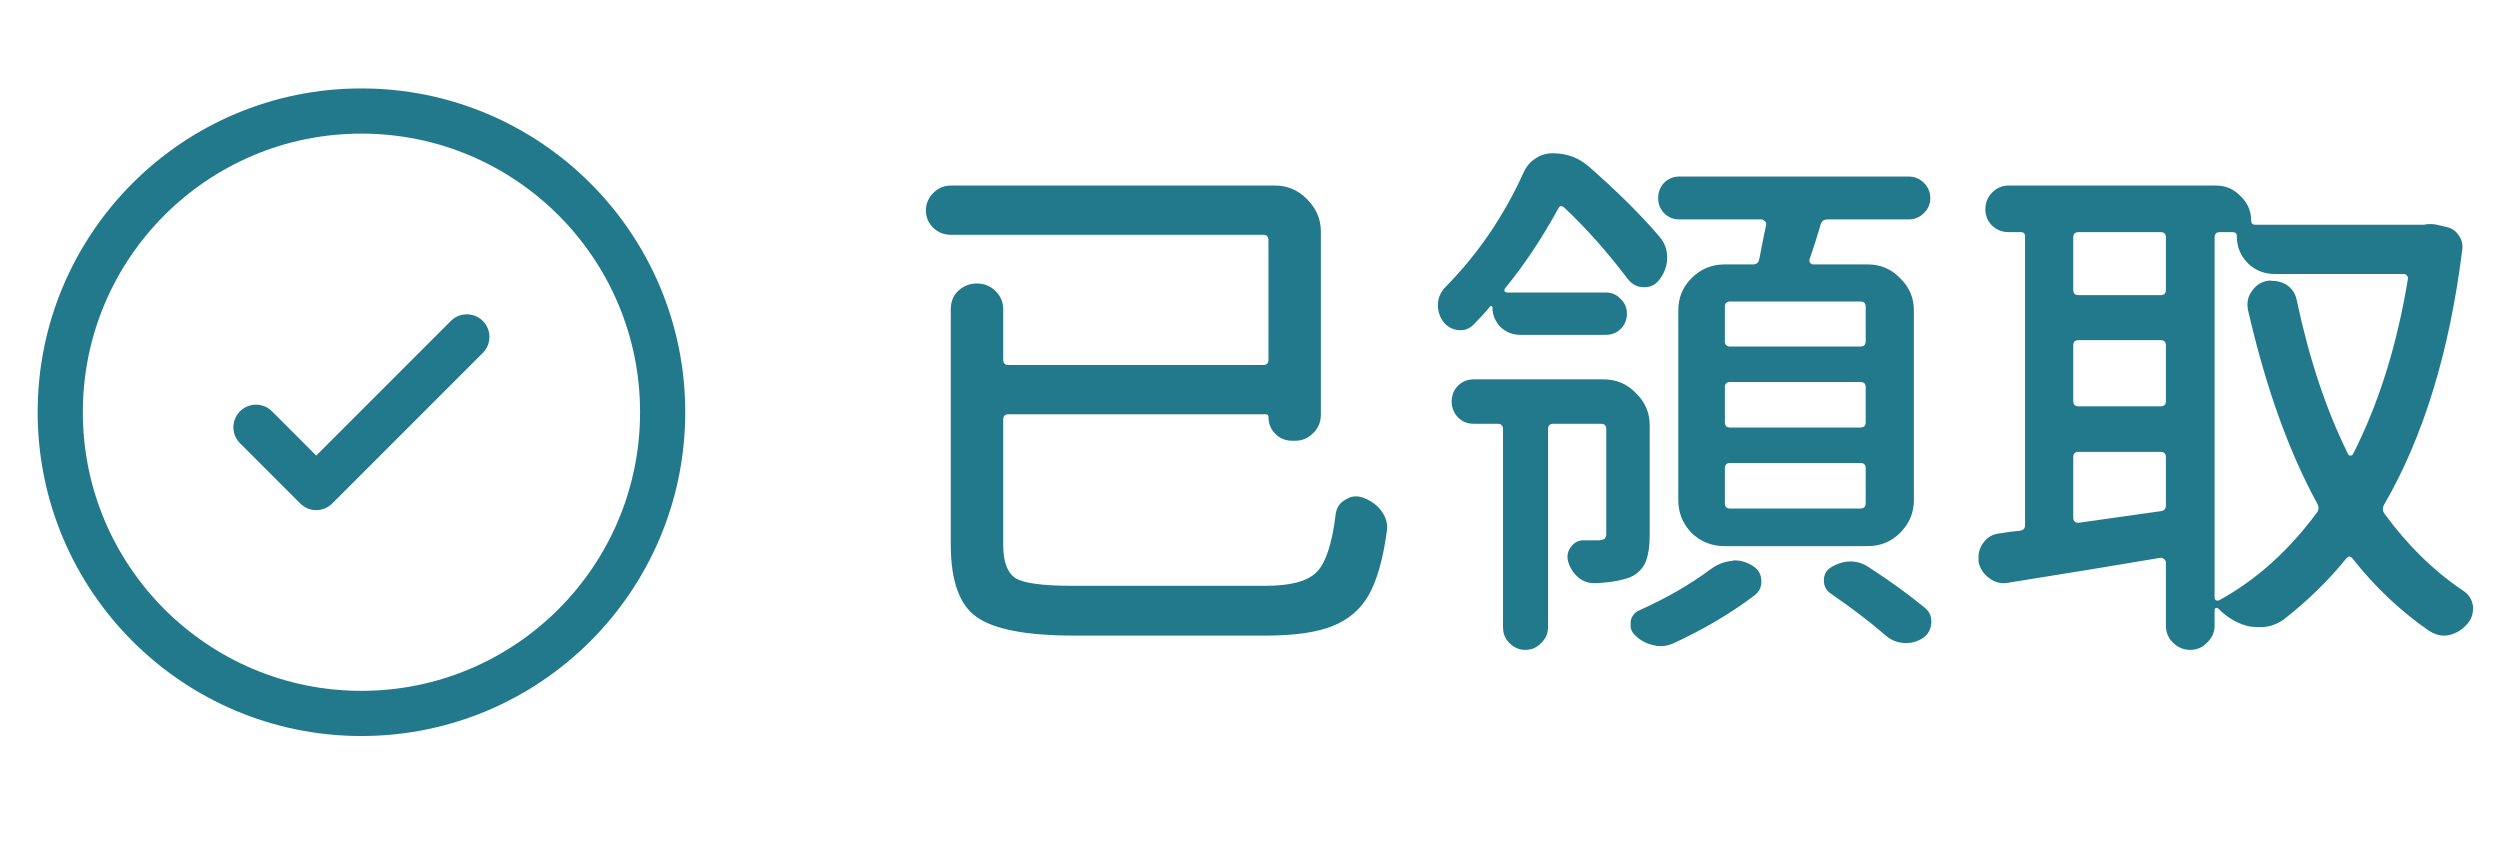 <svg width="83" height="28" viewBox="0 0 83 28" fill="none" xmlns="http://www.w3.org/2000/svg">
<path d="M11.999 23.686C17.522 23.686 22 19.208 22 13.685C22 8.163 17.522 3.686 11.999 3.686C6.477 3.686 2 8.163 2 13.685C2 19.208 6.477 23.686 11.999 23.686Z" stroke="#22798C" stroke-width="1.5"/>
<path d="M8.499 14.185L10.499 16.186L15.499 11.185" stroke="#22798C" stroke-width="1.5" stroke-linecap="round" stroke-linejoin="round"/>
<path d="M35.609 19.449H42.008C42.852 19.449 43.42 19.297 43.713 18.992C44.018 18.688 44.228 18.043 44.346 17.059C44.381 16.836 44.492 16.678 44.68 16.584C44.785 16.514 44.897 16.479 45.014 16.479C45.096 16.479 45.184 16.496 45.277 16.531C45.547 16.637 45.752 16.795 45.893 17.006C46.01 17.182 46.062 17.363 46.051 17.551C46.051 17.598 46.045 17.65 46.033 17.709C45.904 18.611 45.705 19.297 45.435 19.766C45.166 20.234 44.768 20.574 44.24 20.785C43.713 20.996 42.975 21.102 42.025 21.102H35.662C34.08 21.102 33.002 20.896 32.428 20.486C31.854 20.088 31.566 19.285 31.566 18.078V10.273C31.566 10.016 31.648 9.811 31.812 9.658C31.988 9.494 32.193 9.412 32.428 9.412C32.674 9.412 32.879 9.494 33.043 9.658C33.219 9.822 33.307 10.027 33.307 10.273V11.943C33.307 12.06 33.365 12.119 33.482 12.119H41.938C42.055 12.119 42.113 12.06 42.113 11.943V7.971C42.113 7.854 42.055 7.795 41.938 7.795H31.566C31.344 7.795 31.15 7.719 30.986 7.566C30.822 7.402 30.74 7.209 30.74 6.986C30.74 6.764 30.822 6.57 30.986 6.406C31.15 6.242 31.344 6.16 31.566 6.16H42.324C42.746 6.16 43.103 6.312 43.397 6.617C43.701 6.922 43.853 7.279 43.853 7.689V13.754C43.853 14.012 43.766 14.223 43.59 14.387C43.426 14.551 43.227 14.633 42.992 14.633H42.904C42.682 14.633 42.494 14.557 42.342 14.404C42.19 14.252 42.113 14.065 42.113 13.842C42.113 13.783 42.084 13.754 42.025 13.754H33.482C33.365 13.754 33.307 13.812 33.307 13.93V18.096C33.307 18.658 33.447 19.027 33.728 19.203C34.01 19.367 34.637 19.449 35.609 19.449ZM61.766 11.504C61.883 11.504 61.941 11.445 61.941 11.328V10.185C61.941 10.068 61.883 10.01 61.766 10.01H57.441C57.324 10.01 57.266 10.068 57.266 10.185V11.328C57.266 11.445 57.324 11.504 57.441 11.504H61.766ZM61.766 14.193C61.883 14.193 61.941 14.135 61.941 14.018V12.857C61.941 12.74 61.883 12.682 61.766 12.682H57.441C57.324 12.682 57.266 12.74 57.266 12.857V14.018C57.266 14.135 57.324 14.193 57.441 14.193H61.766ZM61.766 16.883C61.883 16.883 61.941 16.824 61.941 16.707V15.547C61.941 15.43 61.883 15.371 61.766 15.371H57.441C57.324 15.371 57.266 15.43 57.266 15.547V16.707C57.266 16.824 57.324 16.883 57.441 16.883H61.766ZM55.719 10.309C55.719 9.887 55.865 9.529 56.158 9.236C56.463 8.932 56.826 8.779 57.248 8.779H58.197C58.315 8.779 58.385 8.721 58.408 8.604C58.525 7.994 58.602 7.613 58.637 7.461C58.648 7.414 58.631 7.373 58.584 7.338C58.549 7.303 58.514 7.285 58.478 7.285H55.754C55.555 7.285 55.385 7.215 55.244 7.074C55.115 6.934 55.051 6.77 55.051 6.582C55.051 6.383 55.115 6.213 55.244 6.072C55.385 5.932 55.555 5.861 55.754 5.861H63.365C63.565 5.861 63.734 5.932 63.875 6.072C64.016 6.213 64.086 6.383 64.086 6.582C64.086 6.77 64.016 6.934 63.875 7.074C63.734 7.215 63.565 7.285 63.365 7.285H60.676C60.559 7.285 60.482 7.338 60.447 7.443C60.412 7.572 60.353 7.766 60.272 8.023C60.19 8.281 60.125 8.475 60.078 8.604C60.066 8.65 60.072 8.691 60.096 8.727C60.131 8.762 60.166 8.779 60.201 8.779H62.012C62.434 8.779 62.791 8.932 63.084 9.236C63.389 9.529 63.541 9.887 63.541 10.309V16.602C63.541 17.023 63.389 17.387 63.084 17.691C62.791 17.984 62.434 18.131 62.012 18.131H57.248C56.826 18.131 56.463 17.984 56.158 17.691C55.865 17.387 55.719 17.023 55.719 16.602V10.309ZM50.48 11.117C50.223 11.117 50 11.029 49.812 10.854C49.637 10.666 49.549 10.449 49.549 10.203C49.549 10.18 49.537 10.168 49.514 10.168C49.502 10.156 49.49 10.156 49.478 10.168C49.303 10.379 49.115 10.584 48.916 10.783C48.775 10.924 48.605 10.982 48.406 10.959C48.207 10.935 48.043 10.842 47.914 10.678C47.797 10.514 47.738 10.332 47.738 10.133C47.738 9.91 47.815 9.717 47.967 9.553C49.057 8.451 49.93 7.174 50.586 5.721C50.668 5.533 50.797 5.381 50.973 5.264C51.148 5.146 51.342 5.088 51.553 5.088C52.022 5.088 52.426 5.24 52.766 5.545C53.703 6.365 54.477 7.133 55.086 7.848C55.262 8.047 55.35 8.281 55.35 8.551C55.35 8.809 55.268 9.049 55.103 9.271C54.975 9.447 54.805 9.535 54.594 9.535C54.594 9.535 54.588 9.535 54.576 9.535C54.365 9.535 54.19 9.447 54.049 9.271C53.346 8.346 52.643 7.555 51.94 6.898C51.846 6.816 51.775 6.828 51.728 6.934C51.19 7.918 50.603 8.797 49.971 9.57C49.947 9.605 49.941 9.641 49.953 9.676C49.977 9.699 50.006 9.711 50.041 9.711H53.31C53.51 9.711 53.674 9.781 53.803 9.922C53.943 10.051 54.014 10.215 54.014 10.414C54.014 10.613 53.943 10.783 53.803 10.924C53.674 11.053 53.51 11.117 53.31 11.117H50.48ZM53.24 12.594C53.662 12.594 54.02 12.746 54.312 13.051C54.617 13.344 54.77 13.701 54.77 14.123V17.762C54.77 18.125 54.728 18.412 54.647 18.623C54.576 18.822 54.435 18.986 54.225 19.115C53.943 19.256 53.522 19.338 52.959 19.361C52.947 19.361 52.935 19.361 52.924 19.361C52.725 19.361 52.549 19.297 52.397 19.168C52.232 19.027 52.121 18.852 52.062 18.641C52.016 18.465 52.045 18.307 52.15 18.166C52.256 18.014 52.397 17.938 52.572 17.938C52.736 17.938 52.912 17.938 53.1 17.938C53.193 17.926 53.252 17.908 53.275 17.885C53.31 17.85 53.328 17.797 53.328 17.727V14.246C53.328 14.129 53.27 14.07 53.152 14.07H51.57C51.453 14.07 51.395 14.129 51.395 14.246V20.82C51.395 21.031 51.318 21.207 51.166 21.348C51.025 21.5 50.85 21.576 50.639 21.576C50.44 21.576 50.264 21.5 50.111 21.348C49.971 21.207 49.9 21.031 49.9 20.82V14.246C49.9 14.129 49.842 14.07 49.725 14.07H48.934C48.723 14.07 48.547 14 48.406 13.859C48.266 13.707 48.195 13.531 48.195 13.332C48.195 13.121 48.266 12.945 48.406 12.805C48.547 12.664 48.723 12.594 48.934 12.594H53.24ZM56.809 18.887C57.02 18.734 57.248 18.646 57.494 18.623C57.529 18.611 57.565 18.605 57.6 18.605C57.799 18.605 57.992 18.664 58.18 18.781C58.379 18.898 58.478 19.074 58.478 19.309C58.478 19.496 58.402 19.648 58.25 19.766C57.465 20.363 56.562 20.896 55.543 21.365C55.402 21.424 55.262 21.453 55.121 21.453C55.039 21.453 54.963 21.441 54.893 21.418C54.658 21.371 54.453 21.26 54.277 21.084C54.172 20.979 54.125 20.861 54.137 20.732C54.137 20.697 54.137 20.662 54.137 20.627C54.172 20.451 54.272 20.328 54.435 20.258C55.326 19.859 56.117 19.402 56.809 18.887ZM60.764 19.695C60.623 19.59 60.553 19.449 60.553 19.273C60.553 19.086 60.623 18.945 60.764 18.852C60.963 18.723 61.174 18.652 61.397 18.641C61.408 18.641 61.42 18.641 61.432 18.641C61.654 18.641 61.859 18.705 62.047 18.834C62.738 19.279 63.353 19.725 63.893 20.17C64.045 20.287 64.121 20.439 64.121 20.627C64.121 20.861 64.033 21.043 63.857 21.172C63.682 21.289 63.494 21.348 63.295 21.348C63.272 21.348 63.248 21.348 63.225 21.348C62.99 21.336 62.785 21.254 62.609 21.102C62.082 20.645 61.467 20.176 60.764 19.695ZM73.701 7.707C73.584 7.707 73.525 7.766 73.525 7.883V19.836C73.525 19.871 73.537 19.9 73.561 19.924C73.596 19.947 73.637 19.947 73.684 19.924C74.902 19.256 75.981 18.289 76.918 17.023C76.988 16.93 76.994 16.83 76.936 16.725C75.986 14.99 75.219 12.846 74.633 10.291C74.621 10.221 74.615 10.156 74.615 10.098C74.615 9.945 74.662 9.805 74.756 9.676C74.885 9.477 75.061 9.359 75.283 9.324C75.342 9.312 75.394 9.312 75.441 9.324C75.606 9.324 75.758 9.365 75.898 9.447C76.086 9.564 76.203 9.734 76.25 9.957C76.66 11.902 77.228 13.607 77.955 15.072C77.967 15.107 77.99 15.125 78.025 15.125C78.072 15.125 78.102 15.113 78.113 15.09C78.969 13.414 79.578 11.475 79.941 9.271C79.953 9.225 79.941 9.184 79.906 9.148C79.883 9.113 79.848 9.096 79.801 9.096H75.512C75.172 9.096 74.879 8.979 74.633 8.744C74.387 8.498 74.264 8.199 74.264 7.848C74.264 7.754 74.217 7.707 74.123 7.707H73.701ZM68.832 17.199C68.832 17.246 68.85 17.287 68.885 17.322C68.92 17.346 68.961 17.357 69.008 17.357L71.732 16.971C71.85 16.959 71.908 16.895 71.908 16.777V15.178C71.908 15.06 71.85 15.002 71.732 15.002H69.008C68.891 15.002 68.832 15.06 68.832 15.178V17.199ZM71.908 7.883C71.908 7.766 71.85 7.707 71.732 7.707H69.008C68.891 7.707 68.832 7.766 68.832 7.883V9.623C68.832 9.74 68.891 9.799 69.008 9.799H71.732C71.85 9.799 71.908 9.74 71.908 9.623V7.883ZM69.008 11.293C68.891 11.293 68.832 11.352 68.832 11.469V13.315C68.832 13.432 68.891 13.49 69.008 13.49H71.732C71.85 13.49 71.908 13.432 71.908 13.315V11.469C71.908 11.352 71.85 11.293 71.732 11.293H69.008ZM80.469 7.461C80.644 7.426 80.814 7.432 80.978 7.479L81.277 7.549C81.43 7.596 81.547 7.684 81.629 7.812C81.723 7.941 81.764 8.088 81.752 8.252C81.33 11.662 80.463 14.498 79.15 16.76C79.092 16.865 79.098 16.965 79.168 17.059C79.93 18.102 80.797 18.951 81.769 19.607C81.957 19.725 82.068 19.895 82.103 20.117C82.103 20.152 82.103 20.188 82.103 20.223C82.103 20.398 82.045 20.557 81.928 20.697C81.764 20.896 81.559 21.025 81.312 21.084C81.254 21.096 81.195 21.102 81.137 21.102C80.973 21.102 80.809 21.049 80.644 20.943C79.695 20.287 78.852 19.49 78.113 18.553C78.043 18.459 77.973 18.453 77.902 18.535C77.305 19.273 76.607 19.953 75.811 20.574C75.553 20.75 75.283 20.832 75.002 20.82C74.908 20.82 74.809 20.814 74.703 20.803C74.316 20.721 73.971 20.527 73.666 20.223C73.666 20.223 73.66 20.217 73.648 20.205C73.625 20.182 73.596 20.176 73.561 20.188C73.537 20.199 73.525 20.223 73.525 20.258V20.768C73.525 20.99 73.443 21.178 73.279 21.33C73.127 21.494 72.939 21.576 72.717 21.576C72.494 21.576 72.301 21.494 72.137 21.33C71.984 21.178 71.908 20.99 71.908 20.768V18.676C71.908 18.629 71.891 18.594 71.856 18.57C71.82 18.535 71.779 18.518 71.732 18.518C70.139 18.787 68.457 19.062 66.688 19.344C66.641 19.355 66.588 19.361 66.529 19.361C66.353 19.361 66.195 19.309 66.055 19.203C65.856 19.062 65.732 18.875 65.686 18.641C65.686 18.594 65.686 18.547 65.686 18.5C65.686 18.324 65.738 18.166 65.844 18.025C65.973 17.838 66.154 17.732 66.389 17.709C66.67 17.662 66.893 17.633 67.057 17.621C67.174 17.609 67.232 17.545 67.232 17.428V7.848C67.232 7.754 67.186 7.707 67.092 7.707H66.688C66.477 7.707 66.295 7.637 66.143 7.496C65.99 7.344 65.914 7.162 65.914 6.951C65.914 6.729 65.99 6.541 66.143 6.389C66.295 6.236 66.477 6.16 66.688 6.16H73.578C73.894 6.16 74.164 6.277 74.387 6.512C74.621 6.734 74.738 7.004 74.738 7.32C74.738 7.414 74.785 7.461 74.879 7.461H80.416C80.439 7.461 80.457 7.461 80.469 7.461Z" fill="#22798C"/>
</svg>
